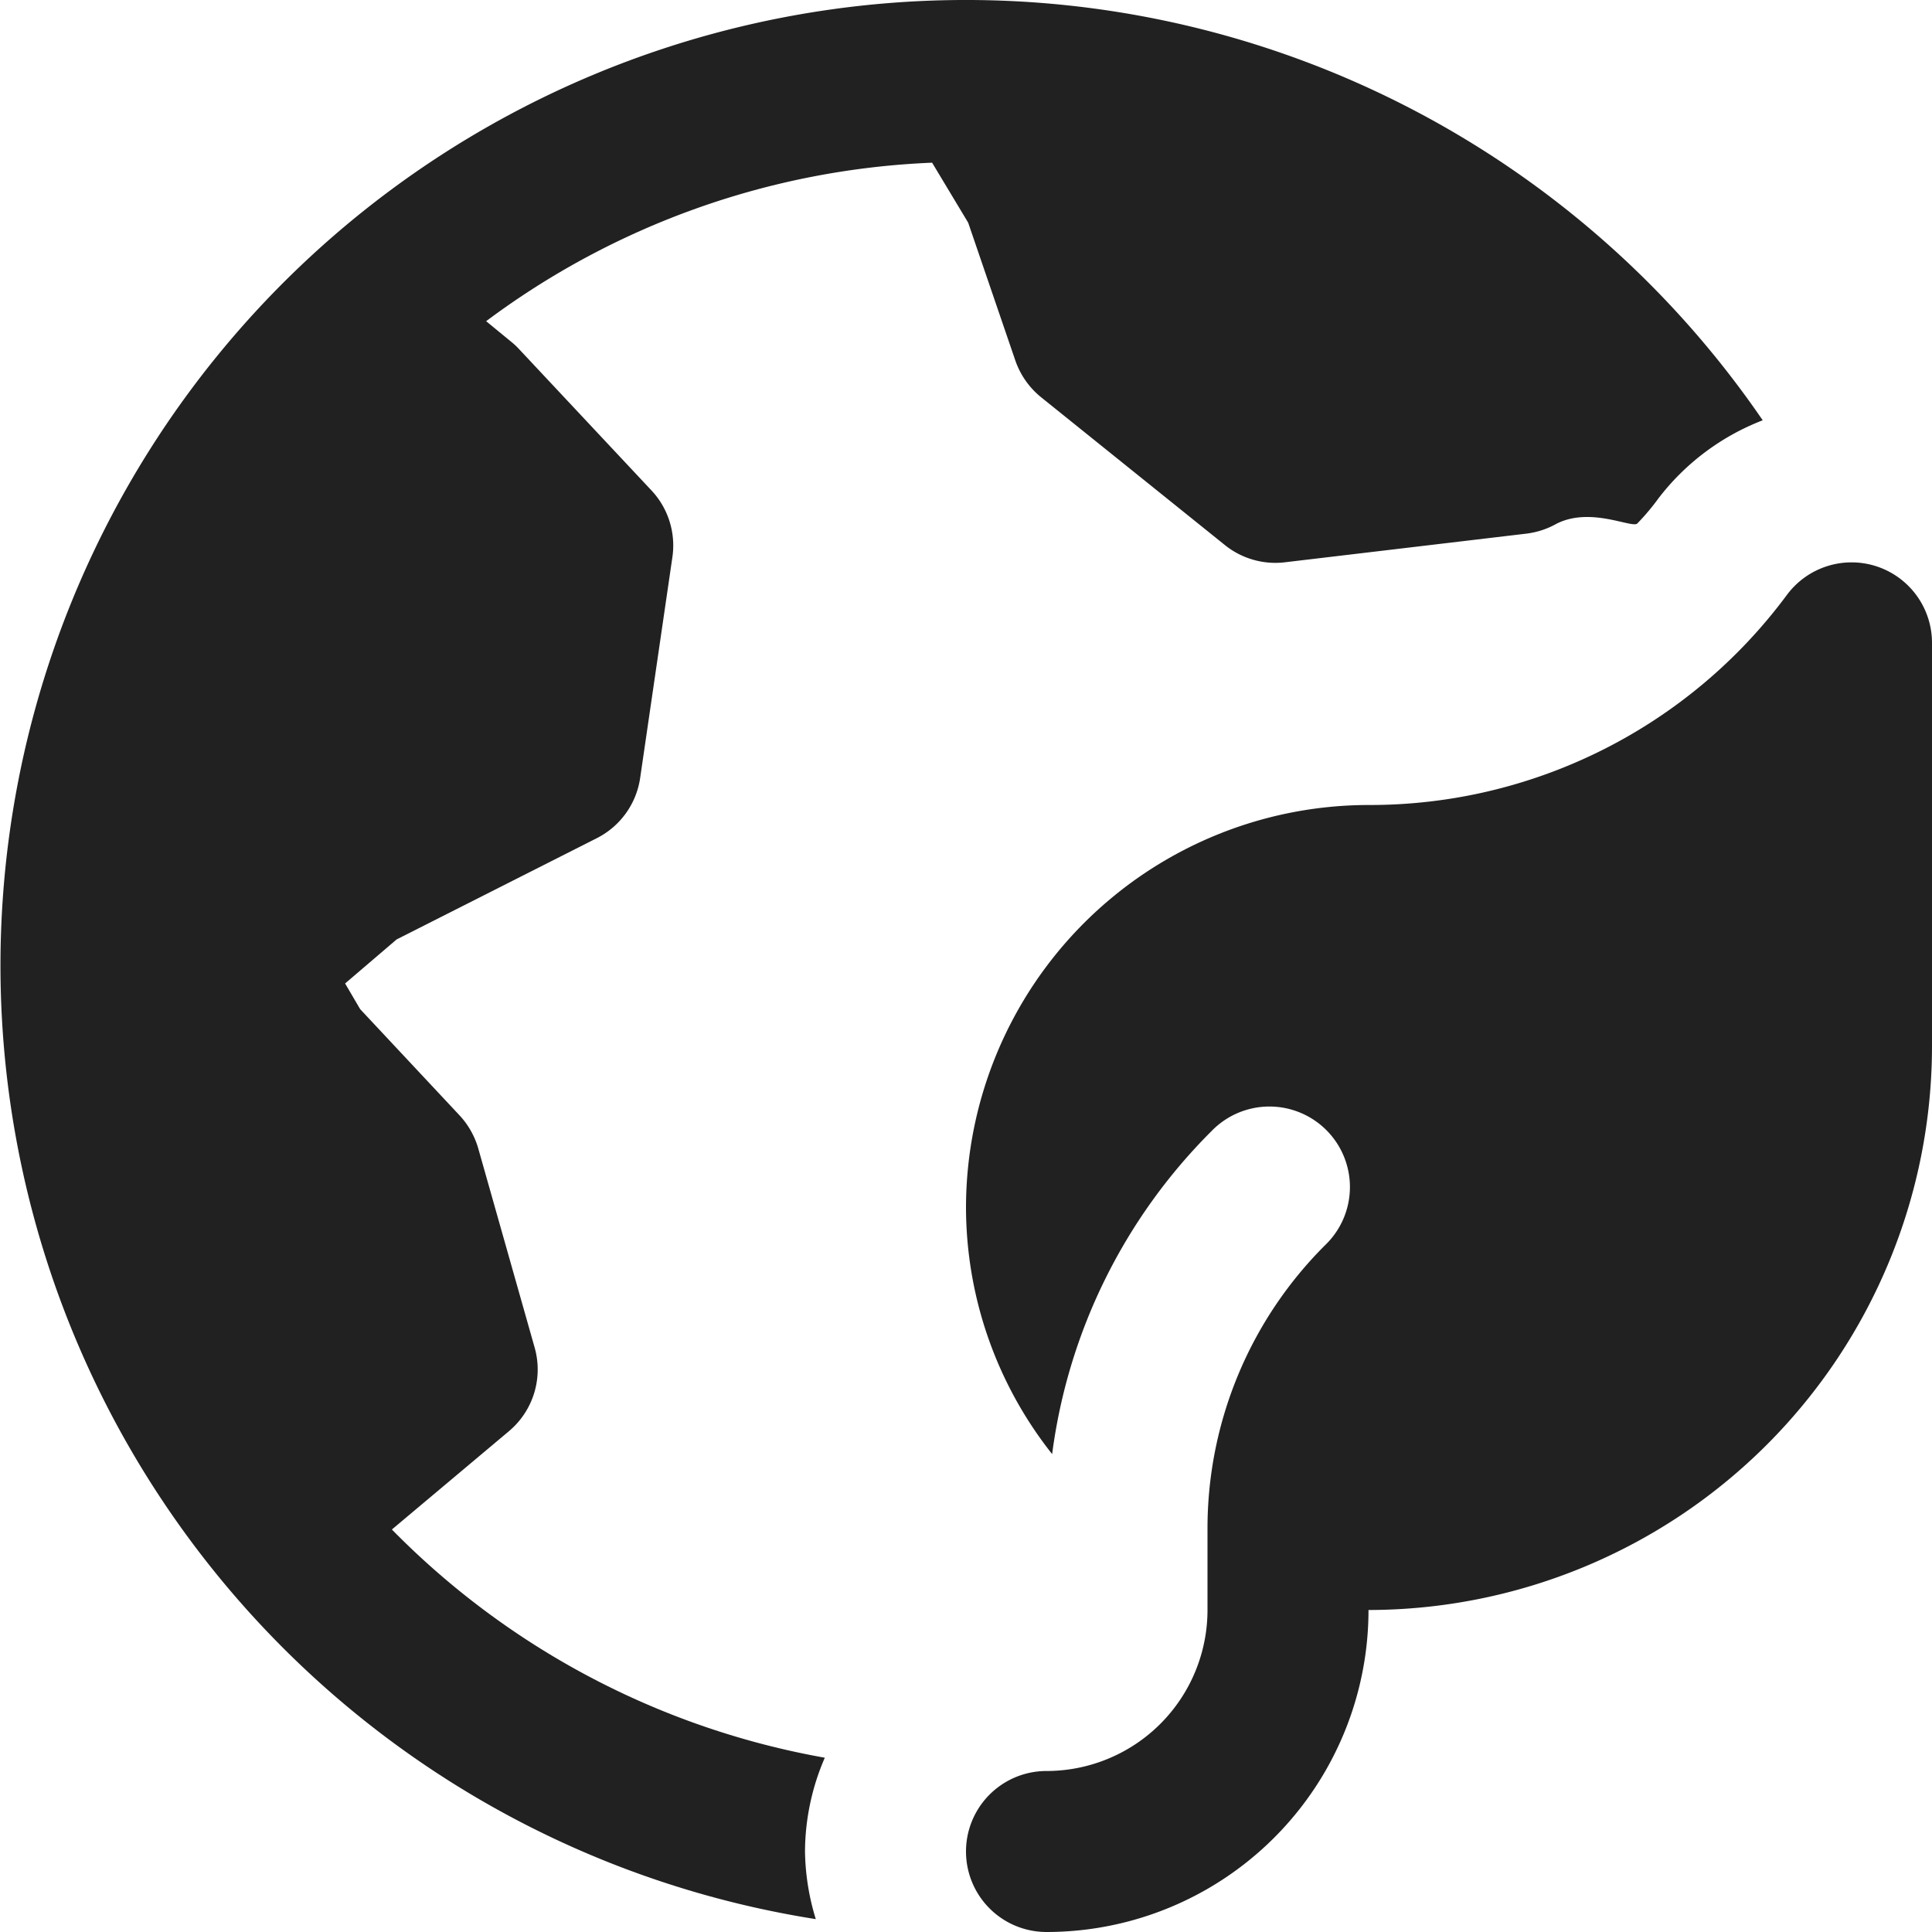 <svg xmlns="http://www.w3.org/2000/svg" height="24" width="24" viewBox="0 0 24 24"><title>ecology</title><g fill="#212121" class="nc-icon-wrapper"><path d="M10,23a2.96,2.96,0,0,1,.246-1.165A9.987,9.987,0,0,1,4.868,19l1.455-1.222a1,1,0,0,0,.318-1.04l-.7-2.472a1.015,1.015,0,0,0-.231-.409L4.474,12.536l-.187-.319.64-.547,2.487-1.258a1,1,0,0,0,.538-.746l.4-2.74A1,1,0,0,0,8.1,6.1L6.451,4.34a.877.877,0,0,0-.094-.089L6.039,3.99a9.929,9.929,0,0,1,5.54-1.969l.448.745.586,1.713a1.012,1.012,0,0,0,.319.455l2.284,1.837a1,1,0,0,0,.627.221.934.934,0,0,0,.118-.007l3-.356a1.011,1.011,0,0,0,.375-.123c.417-.211.918.05,1,0a2.838,2.838,0,0,0,.268-.318,2.983,2.983,0,0,1,1.293-.967A11.993,11.993,0,1,0,10.134,23.84,2.988,2.988,0,0,1,10,23Z" fill="#212121"></path><path d="M23.316,7.037a1,1,0,0,0-1.116.35A6.447,6.447,0,0,1,17,10a5.006,5.006,0,0,0-5,5,4.946,4.946,0,0,0,1.07,3.063,6.932,6.932,0,0,1,1.98-4.012,1,1,0,1,1,1.414,1.414A4.966,4.966,0,0,0,15,19v1a2,2,0,0,1-2,2,1,1,0,0,0,0,2,4,4,0,0,0,4-4,7.008,7.008,0,0,0,7-7V7.986A1,1,0,0,0,23.316,7.037Z" fill="#212121" data-color="color-2"></path></g></svg>